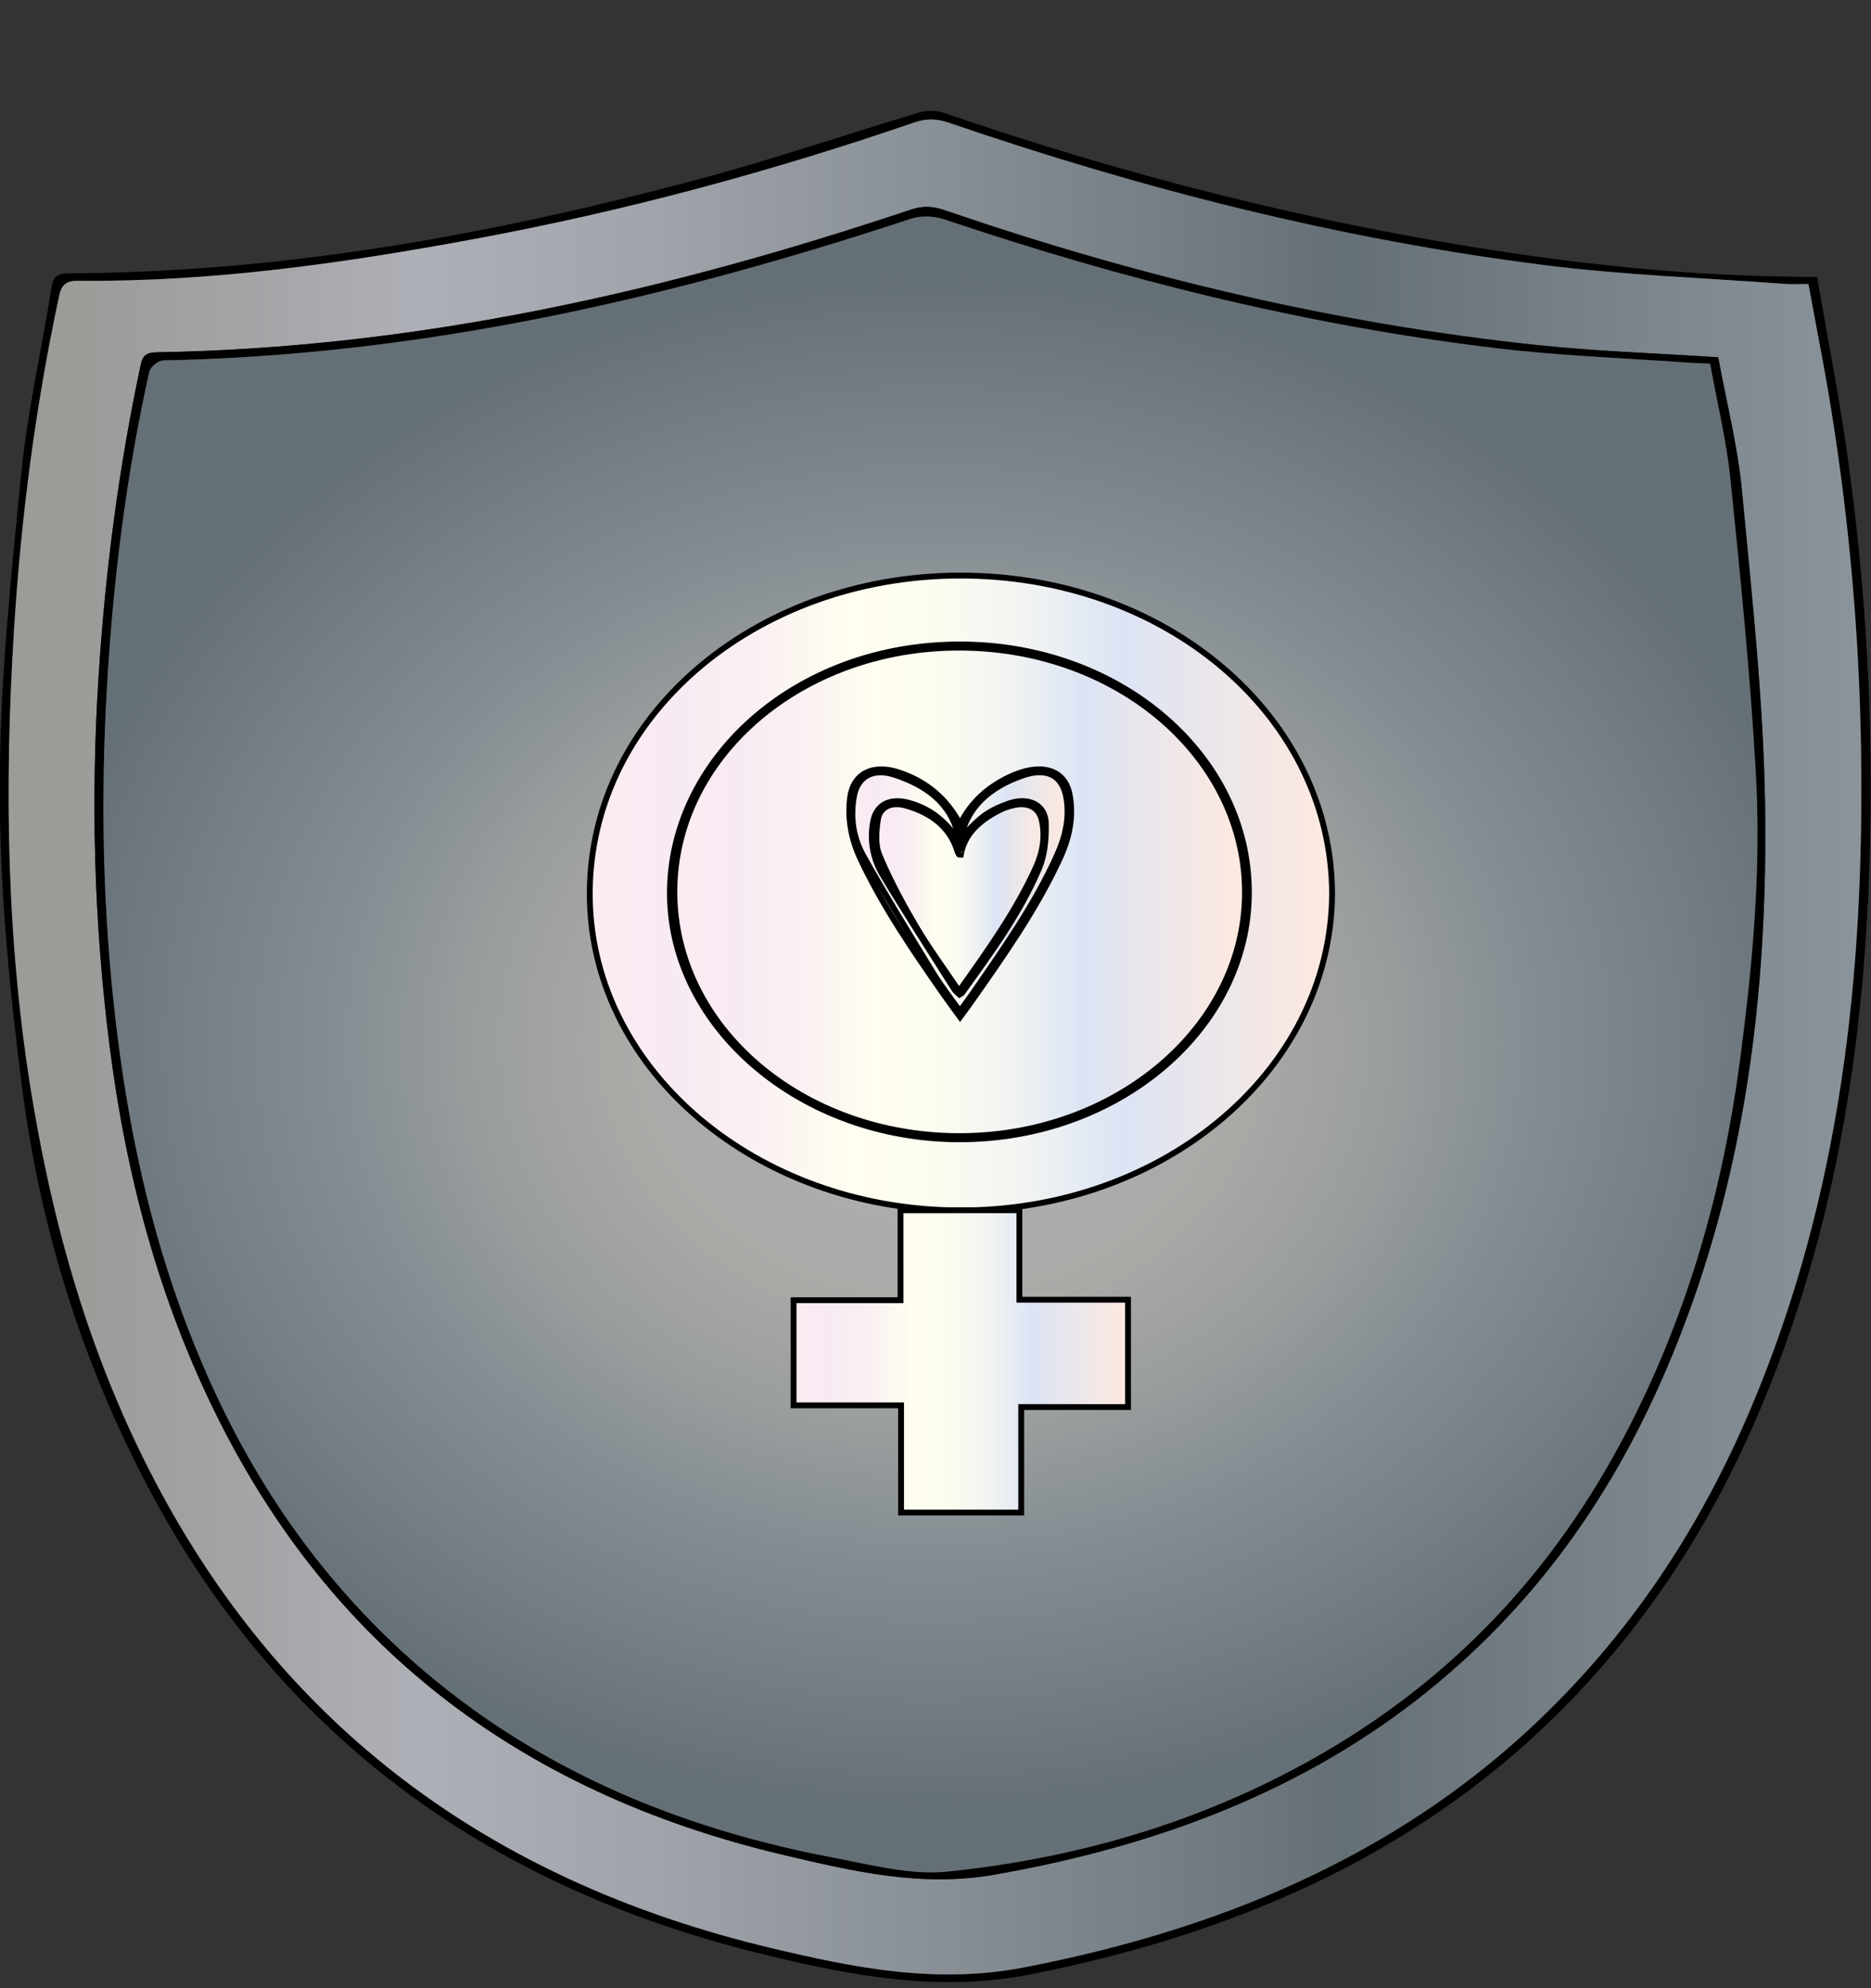<?xml version="1.0" encoding="utf-8"?>
<!-- Generator: Adobe Illustrator 24.1.2, SVG Export Plug-In . SVG Version: 6.00 Build 0)  -->
<svg version="1.1" id="Layer_1" xmlns="http://www.w3.org/2000/svg" xmlns:xlink="http://www.w3.org/1999/xlink" x="0px" y="0px"
	 viewBox="800 360 320 340" style="enable-background:new 0 0 1920 1080;" xml:space="preserve">
<rect x="800" y="360" width="320" height="340" fill="#333333" stroke="none"/>
<style type="text/css">
	.st0{fill:url(#SVGID_1_);}
	.st1{fill:url(#SVGID_2_);}
	.st2{fill:url(#SVGID_3_);stroke:#000000;stroke-miterlimit:10;}
	.st3{fill:url(#SVGID_4_);stroke:#000000;stroke-miterlimit:10;}
	.st4{fill:url(#SVGID_5_);stroke:#000000;stroke-miterlimit:10;}
	.st5{fill:url(#SVGID_6_);stroke:#000000;stroke-miterlimit:10;}
	.st6{fill:url(#SVGID_7_);stroke:#000000;stroke-miterlimit:10;}
	.st7{fill:url(#SVGID_8_);stroke:#000000;stroke-miterlimit:10;}
</style>
<g>
	<g>
		<path d="M1110.77,407.35c1.72,9.96,3.66,19.76,5.07,29.63c2.68,18.8,4.07,37.69,4.1,56.64c0.06,35.12-3.89,69.76-17.19,103.25
			c-8.33,20.97-20.07,40.35-37.25,57.1c-23.83,23.24-54.09,36.69-89.04,43.63c-15.87,3.15-30.62,0.3-45.42-3.27
			c-50.6-12.21-84.93-40.23-106.1-80.74c-11.28-21.58-18.16-44.26-21.17-67.66c-2.17-16.92-3.82-33.99-3.82-50.99
			c0-17.85,1.87-35.72,3.64-53.54c1.07-10.85,3.52-21.6,5.26-32.41c0.26-1.6,0.86-2.24,2.87-2.25c37.04-0.14,72.8-6.72,107.93-16.13
			c12.69-3.4,25.07-7.63,37.64-11.39c1.19-0.36,2.81-0.37,3.97,0.02c31.23,10.75,63.33,18.95,96.51,23.92
			c16.4,2.46,32.93,4,49.61,4.17C1108.34,407.36,1109.32,407.35,1110.77,407.35z M1109.3,408.57c-1.61,0-2.82,0.08-4.01-0.01
			c-13.71-1.02-27.51-1.5-41.1-3.21c-35.13-4.42-68.97-13.06-101.89-24.35c-2.08-0.71-3.82-0.77-5.93-0.05
			c-24.37,8.37-49.33,15.12-75,19.89c-22.42,4.16-44.99,7.4-68.06,7.19c-1.83-0.02-2.76,0.59-3.16,2.43
			c-4.08,18.92-6.54,38.01-7.75,57.2c-1.69,26.95-1.31,53.86,3.19,80.66c3.88,23.12,10.43,45.6,21.93,66.88
			c21.21,39.26,55.12,66.22,104.41,77.95c14.06,3.34,28.09,6.22,43.17,3.31c33.58-6.48,62.99-18.99,86.52-40.81
			c17.14-15.89,29.16-34.4,37.74-54.61c15.53-36.58,19.54-74.59,18.93-113.14c-0.31-19.33-2.01-38.58-5.08-57.73
			C1112.06,423.01,1110.63,415.89,1109.3,408.57z"/>
		<linearGradient id="SVGID_1_" gradientUnits="userSpaceOnUse" x1="801.47" y1="539.036" x2="1118.347" y2="539.036">
			<stop  offset="0.034" style="stop-color:#9B9B98"/>
			<stop  offset="0.134" style="stop-color:#A4A5A7"/>
			<stop  offset="0.219" style="stop-color:#AEB0B7"/>
			<stop  offset="0.352" style="stop-color:#9FA3AA"/>
			<stop  offset="0.605" style="stop-color:#788187"/>
			<stop  offset="0.719" style="stop-color:#657076"/>
			<stop  offset="1" style="stop-color:#8B949A"/>
		</linearGradient>
		<path class="st0" d="M1109.3,408.57c1.34,7.33,2.77,14.44,3.91,21.59c3.07,19.15,4.77,38.4,5.08,57.73
			c0.61,38.56-3.4,76.56-18.93,113.14c-8.58,20.2-20.6,38.71-37.74,54.61c-23.53,21.82-52.94,34.33-86.52,40.81
			c-15.08,2.91-29.11,0.03-43.17-3.31c-49.29-11.72-83.2-38.69-104.41-77.95c-11.5-21.28-18.05-43.76-21.93-66.88
			c-4.5-26.79-4.88-53.71-3.19-80.66c1.21-19.19,3.67-38.28,7.75-57.2c0.4-1.84,1.33-2.45,3.16-2.43
			c23.06,0.21,45.64-3.03,68.06-7.19c25.67-4.77,50.64-11.52,75-19.89c2.11-0.72,3.85-0.66,5.93,0.05
			c32.92,11.29,66.76,19.93,101.89,24.35c13.59,1.71,27.39,2.19,41.1,3.21C1106.48,408.64,1107.68,408.57,1109.3,408.57z
			 M1093.87,421.1c-10.67-0.7-20.8-1.02-30.82-2.07c-35.05-3.69-68.75-11.84-101.47-23.07c-2.08-0.72-3.72-0.8-5.85-0.09
			c-41.47,13.89-84.03,23.64-128.9,24.38c-1.81,0.03-2.43,0.55-2.75,2.05c-3.76,17.52-6.04,35.18-7.2,52.95
			c-1.37,21.1-0.84,42.15,1.8,63.19c2.79,22.23,8.4,43.82,18.74,64.4c18.86,37.55,50.12,63.5,96.91,74.46
			c11.6,2.72,23.2,5.48,35.7,3.3c28.04-4.9,53.2-14.48,74.17-31.41c19.93-16.09,32.97-35.85,41.93-57.75
			c12.39-30.26,16.2-61.67,15.75-93.44c-0.26-18.04-2.26-36.08-3.96-54.08C1097.21,436.26,1095.26,428.7,1093.87,421.1z"/>
		<path d="M1093.87,421.1c1.39,7.6,3.34,15.16,4.06,22.81c1.7,18.01,3.7,36.04,3.96,54.08c0.45,31.77-3.37,63.18-15.75,93.44
			c-8.96,21.9-22,41.66-41.93,57.75c-20.98,16.94-46.13,26.51-74.17,31.41c-12.5,2.18-24.1-0.58-35.7-3.3
			c-46.78-10.96-78.05-36.91-96.91-74.46c-10.33-20.57-15.95-42.17-18.74-64.4c-2.64-21.04-3.18-42.09-1.8-63.19
			c1.15-17.77,3.44-35.43,7.2-52.95c0.32-1.5,0.95-2.02,2.75-2.05c44.87-0.75,87.43-10.5,128.9-24.38c2.13-0.71,3.76-0.62,5.85,0.09
			c32.72,11.23,66.42,19.38,101.47,23.07C1073.07,420.08,1083.2,420.4,1093.87,421.1z M1092.48,422.19
			c-1.29-0.06-2.16-0.07-3.02-0.14c-11.19-0.81-22.46-1.19-33.56-2.52c-32.54-3.89-63.87-11.74-94.39-22.03
			c-1.65-0.56-3.96-0.67-5.58-0.14c-41.25,13.61-83.46,23.39-128.01,24.26c-0.83,0.02-2.19,1.14-2.36,1.89
			c-4.03,18.06-6.26,36.32-7.29,54.66c-0.99,17.6-0.71,35.2,1.13,52.79c1.87,17.87,5.25,35.46,11.44,52.62
			c7.57,21.01,18.69,40.42,35.95,56.96c20.34,19.49,45.82,31.44,75.47,37.06c6.53,1.24,13.41,3.1,19.82,2.44
			c23.25-2.38,44.92-9.04,64.41-20.4c24.23-14.12,40.87-33.44,52.43-56.18c10.03-19.74,15.77-40.44,18.63-61.78
			c2.19-16.4,3.7-32.85,2.77-49.34c-0.95-16.82-2.64-33.62-4.35-50.4C1095.28,435.34,1093.67,428.8,1092.48,422.19z"/>
		
			<radialGradient id="SVGID_2_" cx="958.73" cy="538.33" r="232.835" gradientTransform="matrix(0.662 0 0 0.565 324.855 234.259)" gradientUnits="userSpaceOnUse">
			<stop  offset="5.618000e-03" style="stop-color:#AEB0B7"/>
			<stop  offset="0.316" style="stop-color:#AAAAA8"/>
			<stop  offset="0.354" style="stop-color:#A9A9A6"/>
			<stop  offset="0.5" style="stop-color:#9A9E9E"/>
			<stop  offset="0.674" style="stop-color:#838C92"/>
			<stop  offset="1" style="stop-color:#657076"/>
		</radialGradient>
		<path class="st1" d="M1092.48,422.19c1.19,6.61,2.8,13.16,3.47,19.77c1.71,16.78,3.41,33.58,4.35,50.4
			c0.93,16.48-0.58,32.94-2.77,49.34c-2.85,21.34-8.6,42.04-18.63,61.78c-11.56,22.74-28.2,42.06-52.43,56.18
			c-19.49,11.36-41.15,18.01-64.41,20.4c-6.41,0.66-13.29-1.21-19.82-2.44c-29.65-5.62-55.13-17.57-75.47-37.06
			c-17.26-16.54-28.38-35.95-35.95-56.96c-6.18-17.16-9.56-34.75-11.44-52.62c-1.85-17.59-2.12-35.18-1.13-52.79
			c1.03-18.34,3.26-36.6,7.29-54.66c0.17-0.76,1.53-1.88,2.36-1.89c44.55-0.87,86.77-10.65,128.01-24.26
			c1.62-0.53,3.93-0.42,5.58,0.14c30.53,10.29,61.85,18.14,94.39,22.03c11.11,1.33,22.37,1.71,33.56,2.52
			C1090.32,422.11,1091.19,422.13,1092.48,422.19z"/>
	</g>
	<g>
		<linearGradient id="SVGID_3_" gradientUnits="userSpaceOnUse" x1="900.866" y1="512.708" x2="1027.83" y2="512.708">
			<stop  offset="0" style="stop-color:#FDEBF3"/>
			<stop  offset="0.112" style="stop-color:#F7EAF3"/>
			<stop  offset="0.23" style="stop-color:#FAF1F2"/>
			<stop  offset="0.354" style="stop-color:#FFFEF0"/>
			<stop  offset="0.478" style="stop-color:#FBFBF0"/>
			<stop  offset="0.595" style="stop-color:#F0F3F2"/>
			<stop  offset="0.709" style="stop-color:#DDE5F4"/>
			<stop  offset="0.714" style="stop-color:#DCE4F4"/>
			<stop  offset="1" style="stop-color:#FEE9DF"/>
		</linearGradient>
		<path class="st2" d="M1027.83,512.84c-0.18,30.89-30.01,55.24-65.86,54.12c-33.93-1.06-61.31-24.86-61.1-54.45
			c0.22-30.99,29.65-54.72,64.83-54.07C1000.29,459.07,1027.74,482.95,1027.83,512.84z M964.05,554.83
			c27.19,0.04,49.46-18.87,49.55-42.08c0.09-23.45-21.96-42.52-49.35-42.54c-28.54-0.02-49.92,20.03-49.67,42.91
			C914.82,535.82,937.02,554.79,964.05,554.83z"/>
		<linearGradient id="SVGID_4_" gradientUnits="userSpaceOnUse" x1="935.722" y1="592.803" x2="992.926" y2="592.803">
			<stop  offset="0" style="stop-color:#FDEBF3"/>
			<stop  offset="0.112" style="stop-color:#F7EAF3"/>
			<stop  offset="0.23" style="stop-color:#FAF1F2"/>
			<stop  offset="0.354" style="stop-color:#FFFEF0"/>
			<stop  offset="0.478" style="stop-color:#FBFBF0"/>
			<stop  offset="0.595" style="stop-color:#F0F3F2"/>
			<stop  offset="0.709" style="stop-color:#DDE5F4"/>
			<stop  offset="0.714" style="stop-color:#DCE4F4"/>
			<stop  offset="1" style="stop-color:#FEE9DF"/>
		</linearGradient>
		<path class="st3" d="M992.93,600.62c-6.15,0-12.14,0-18.27,0c0,6.05,0,11.99,0,18.04c-6.9,0-13.65,0-20.55,0
			c0-6.08,0-12.12,0-18.33c-6.17,0-12.21,0-18.38,0c0-6.04,0-11.92,0-17.98c6.01,0,12.04,0,18.29,0c0-5.34,0-10.49,0-15.39
			c6.8,0,13.38,0,20.33,0c0,4.88,0,10,0,15.3c6.41,0,12.44,0,18.58,0C992.93,588.42,992.93,594.41,992.93,600.62z"/>
		<linearGradient id="SVGID_5_" gradientUnits="userSpaceOnUse" x1="915.336" y1="512.516" x2="1012.928" y2="512.516">
			<stop  offset="0" style="stop-color:#FDEBF3"/>
			<stop  offset="0.112" style="stop-color:#F7EAF3"/>
			<stop  offset="0.23" style="stop-color:#FAF1F2"/>
			<stop  offset="0.354" style="stop-color:#FFFEF0"/>
			<stop  offset="0.478" style="stop-color:#FBFBF0"/>
			<stop  offset="0.595" style="stop-color:#F0F3F2"/>
			<stop  offset="0.709" style="stop-color:#DDE5F4"/>
			<stop  offset="0.714" style="stop-color:#DCE4F4"/>
			<stop  offset="1" style="stop-color:#FEE9DF"/>
		</linearGradient>
		<path class="st4" d="M915.34,512.5c-0.01,23.13,21.75,41.78,48.75,41.79c26.78,0.01,48.61-18.61,48.84-41.3
			c0.24-23.14-21.45-42.2-48.81-42.24C937.11,470.7,915.34,489.37,915.34,512.5z"/>
		<linearGradient id="SVGID_6_" gradientUnits="userSpaceOnUse" x1="945.229" y1="512.745" x2="983.199" y2="512.745">
			<stop  offset="0" style="stop-color:#FDEBF3"/>
			<stop  offset="0.112" style="stop-color:#F7EAF3"/>
			<stop  offset="0.23" style="stop-color:#FAF1F2"/>
			<stop  offset="0.354" style="stop-color:#FFFEF0"/>
			<stop  offset="0.478" style="stop-color:#FBFBF0"/>
			<stop  offset="0.595" style="stop-color:#F0F3F2"/>
			<stop  offset="0.709" style="stop-color:#DDE5F4"/>
			<stop  offset="0.714" style="stop-color:#DCE4F4"/>
			<stop  offset="1" style="stop-color:#FEE9DF"/>
		</linearGradient>
		<path class="st5" d="M964.21,500.97c1.81-3.67,4.6-6.26,8.39-8.07c0.93-0.45,1.95-0.83,2.98-1.07c3.91-0.92,6.68,0.58,7.35,4
			c0.73,3.75-0.02,7.37-1.62,10.86c-4.01,8.73-9.64,16.72-15.27,24.72c-0.52,0.74-1.07,1.47-1.84,2.52
			c-1.07-1.47-2.01-2.74-2.91-4.02c-5.19-7.44-10.31-14.92-14.1-22.99c-1.57-3.35-2.24-6.81-1.81-10.4c0.49-4.16,3.83-5.95,8.43-4.4
			C958.58,493.73,961.96,496.69,964.21,500.97z"/>
		<linearGradient id="SVGID_7_" gradientUnits="userSpaceOnUse" x1="945.778" y1="512.488" x2="982.583" y2="512.488">
			<stop  offset="0" style="stop-color:#FDEBF3"/>
			<stop  offset="0.112" style="stop-color:#F7EAF3"/>
			<stop  offset="0.23" style="stop-color:#FAF1F2"/>
			<stop  offset="0.354" style="stop-color:#FFFEF0"/>
			<stop  offset="0.478" style="stop-color:#FBFBF0"/>
			<stop  offset="0.595" style="stop-color:#F0F3F2"/>
			<stop  offset="0.709" style="stop-color:#DDE5F4"/>
			<stop  offset="0.714" style="stop-color:#DCE4F4"/>
			<stop  offset="1" style="stop-color:#FEE9DF"/>
		</linearGradient>
		<path class="st6" d="M964.35,503.25c1.1-5.29,4.92-8.67,10.55-10.63c4.06-1.41,6.74-0.09,7.44,3.59c0.65,3.42-0.07,6.74-1.51,9.95
			c-3.77,8.43-9.2,16.11-14.55,23.84c-0.63,0.91-1.3,1.8-2.12,2.92c-1.62-2.3-3.22-4.33-4.54-6.49
			c-4.05-6.63-8.14-13.25-11.92-19.99c-1.81-3.22-2.32-6.79-1.62-10.38c0.65-3.32,3.25-4.76,6.93-3.56
			c5.49,1.8,9.53,4.88,10.8,10.07c0.06,0.24,0.38,0.44,0.58,0.66c-0.02,0.27-0.04,0.54-0.1,1.25c-0.55-0.88-0.8-1.34-1.11-1.77
			c-1.88-2.56-4.37-4.52-7.79-5.43c-3.29-0.88-5.56,0.4-6.07,3.31c-0.55,3.14-0.03,6.23,1.63,9c3.96,6.61,8.17,13.11,12.3,19.65
			c0.2,0.32,0.58,0.57,0.86,0.84c0.26-0.16,0.39-0.21,0.44-0.28c4.94-6.85,9.94-13.7,13.16-21.3c1.01-2.38,1.21-5.12,1.16-7.69
			c-0.06-3.14-2.9-4.57-6.27-3.42c-1.53,0.52-3.06,1.22-4.3,2.13C966.83,500.6,965.66,501.99,964.35,503.25z"/>
		<linearGradient id="SVGID_8_" gradientUnits="userSpaceOnUse" x1="949.884" y1="513.396" x2="978.455" y2="513.396">
			<stop  offset="0" style="stop-color:#FDEBF3"/>
			<stop  offset="0.112" style="stop-color:#F7EAF3"/>
			<stop  offset="0.23" style="stop-color:#FAF1F2"/>
			<stop  offset="0.354" style="stop-color:#FFFEF0"/>
			<stop  offset="0.478" style="stop-color:#FBFBF0"/>
			<stop  offset="0.595" style="stop-color:#F0F3F2"/>
			<stop  offset="0.709" style="stop-color:#DDE5F4"/>
			<stop  offset="0.714" style="stop-color:#DCE4F4"/>
			<stop  offset="1" style="stop-color:#FEE9DF"/>
		</linearGradient>
		<path class="st7" d="M964.33,506.14c0.6-3.47,3.13-5.8,6.52-7.55c0.71-0.37,1.51-0.65,2.31-0.85c2.65-0.66,4.56,0.31,5.04,2.62
			c0.58,2.74,0.13,5.44-1.04,8.01c-3.3,7.26-7.99,13.89-12.71,20.52c-0.08,0.12-0.26,0.18-0.57,0.39
			c-2.45-3.64-5.04-7.16-7.22-10.85c-2.33-3.96-4.51-8.01-6.25-12.17c-0.76-1.82-0.56-4.06-0.27-6.06c0.31-2.21,2.32-3.14,4.78-2.44
			c4.43,1.26,7.54,3.71,8.79,7.68c0.07,0.24,0.19,0.47,0.3,0.69C964.02,506.14,964.12,506.13,964.33,506.14z"/>
	</g>
</g>
</svg>
